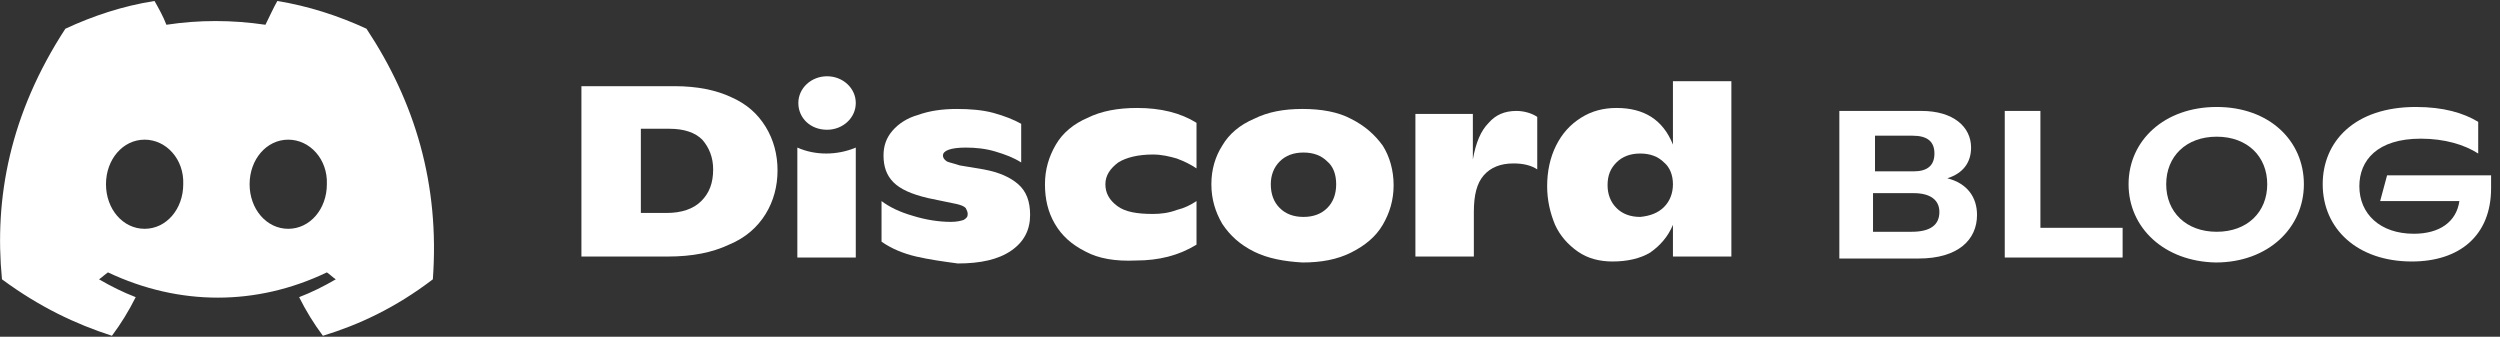<?xml version="1.0" encoding="utf-8"?>
<!-- Generator: Adobe Illustrator 27.1.1, SVG Export Plug-In . SVG Version: 6.00 Build 0)  -->
<svg version="1.1" id="Layer_1" xmlns="http://www.w3.org/2000/svg" xmlns:xlink="http://www.w3.org/1999/xlink" x="0px" y="0px"
	 viewBox="0 0 252.4 34" style="enable-background:new 0 0 252.4 34;" xml:space="preserve">
<rect x="0" y="0" width="252.4" height="34" fill="#333333" stroke="none"/>
<style type="text/css">
	.st0{fill:none;}
	.st1{fill:#FFFFFF;}
</style>
<g>
	<rect x="0" y="0.1" class="st0" width="252.4" height="33.8"/>
	<g>
		<path class="st1" d="M37,2.9c-2.8-1.3-5.9-2.3-9-2.8c-0.4,0.7-0.8,1.6-1.2,2.4c-3.4-0.5-6.7-0.5-10,0c-0.3-0.8-0.8-1.7-1.2-2.4
			c-3.2,0.5-6.2,1.5-9,2.8C1,11.5-0.6,20,0.2,28.2c3.8,2.8,7.4,4.5,11.1,5.7c0.9-1.2,1.7-2.5,2.4-3.9c-1.3-0.5-2.5-1.1-3.7-1.8
			c0.3-0.2,0.6-0.5,0.9-0.7c7.2,3.4,15,3.4,22.1,0c0.3,0.2,0.6,0.5,0.9,0.7c-1.2,0.7-2.4,1.3-3.7,1.8c0.7,1.4,1.5,2.7,2.4,3.9
			c3.6-1.1,7.3-2.8,11.1-5.7C44.4,18.6,41.9,10.3,37,2.9z M14.6,23.1c-2.2,0-3.9-2-3.9-4.5c0-2.5,1.7-4.5,3.9-4.5c2.2,0,4,2,3.9,4.5
			C18.5,21.1,16.8,23.1,14.6,23.1z M29.1,23.1c-2.2,0-3.9-2-3.9-4.5c0-2.5,1.7-4.5,3.9-4.5c2.2,0,4,2,3.9,4.5
			C33,21.1,31.3,23.1,29.1,23.1z"/>
		<path class="st1" d="M58.7,8.7h9.4c2.3,0,4.2,0.4,5.7,1.1c1.6,0.7,2.7,1.7,3.5,3s1.2,2.8,1.2,4.4c0,1.6-0.4,3.1-1.2,4.4
			c-0.8,1.3-2,2.4-3.7,3.1c-1.7,0.8-3.7,1.2-6.2,1.2h-8.7V8.7z M67.3,21.5c1.5,0,2.7-0.4,3.5-1.2c0.8-0.8,1.2-1.8,1.2-3.2
			c0-1.2-0.4-2.2-1.1-3c-0.7-0.7-1.8-1.1-3.3-1.1h-2.9v8.5H67.3z"/>
		<path class="st1" d="M92.5,25.9c-1.3-0.3-2.5-0.8-3.5-1.5v-4.1c0.8,0.6,1.8,1.1,3.2,1.5c1.3,0.4,2.6,0.6,3.8,0.6
			c0.6,0,1-0.1,1.3-0.2c0.3-0.2,0.4-0.3,0.4-0.6c0-0.2-0.1-0.4-0.2-0.6c-0.2-0.2-0.5-0.3-0.9-0.4L93.7,20c-1.7-0.4-2.8-0.9-3.5-1.6
			c-0.7-0.7-1-1.6-1-2.7c0-1,0.3-1.8,0.9-2.5c0.6-0.7,1.5-1.3,2.6-1.6c1.1-0.4,2.4-0.6,3.9-0.6c1.3,0,2.6,0.1,3.7,0.4
			c1.1,0.3,2.1,0.7,2.8,1.1v3.9c-0.8-0.5-1.6-0.8-2.6-1.1c-1-0.3-2-0.4-3-0.4c-1.5,0-2.3,0.3-2.3,0.8c0,0.2,0.1,0.4,0.4,0.6
			c0.2,0.1,0.7,0.2,1.3,0.4l2.4,0.4c1.6,0.3,2.7,0.8,3.5,1.5c0.8,0.7,1.2,1.7,1.2,3.1c0,1.5-0.6,2.7-1.9,3.6
			c-1.3,0.9-3.1,1.3-5.4,1.3C95.2,26.4,93.8,26.2,92.5,25.9z"/>
		<path class="st1" d="M109.6,25.4c-1.4-0.7-2.4-1.6-3.1-2.8c-0.7-1.2-1-2.5-1-4c0-1.5,0.4-2.8,1.1-4c0.7-1.2,1.8-2.1,3.2-2.7
			c1.4-0.7,3.1-1,5-1c2.4,0,4.4,0.5,6,1.5V17c-0.6-0.4-1.2-0.7-2-1c-0.7-0.2-1.5-0.4-2.4-0.4c-1.5,0-2.7,0.3-3.5,0.8
			c-0.8,0.6-1.3,1.3-1.3,2.2c0,0.9,0.4,1.6,1.2,2.2c0.8,0.6,2,0.8,3.6,0.8c0.8,0,1.6-0.1,2.4-0.4c0.8-0.2,1.4-0.5,2-0.9v4.4
			c-1.8,1.1-3.8,1.6-6.1,1.6C112.6,26.4,110.9,26.1,109.6,25.4z"/>
		<path class="st1" d="M126.6,25.4c-1.4-0.7-2.4-1.6-3.2-2.8c-0.7-1.2-1.1-2.5-1.1-4c0-1.5,0.4-2.8,1.1-3.9c0.7-1.2,1.8-2.1,3.2-2.7
			c1.4-0.7,3-1,4.9-1c1.9,0,3.6,0.3,4.9,1c1.4,0.7,2.4,1.6,3.2,2.7c0.7,1.1,1.1,2.5,1.1,4c0,1.5-0.4,2.8-1.1,4
			c-0.7,1.2-1.8,2.1-3.2,2.8c-1.4,0.7-3,1-4.9,1C129.7,26.4,128,26.1,126.6,25.4z M134,21c0.6-0.6,0.9-1.4,0.9-2.4
			c0-1-0.3-1.8-0.9-2.3c-0.6-0.6-1.4-0.9-2.4-0.9c-1,0-1.8,0.3-2.4,0.9c-0.6,0.6-0.9,1.4-0.9,2.3c0,1,0.3,1.8,0.9,2.4
			c0.6,0.6,1.4,0.9,2.4,0.9C132.6,21.9,133.4,21.6,134,21z"/>
		<path class="st1" d="M155.2,11.8v5.3c-0.6-0.4-1.4-0.6-2.4-0.6c-1.3,0-2.3,0.4-3,1.2c-0.7,0.8-1,2-1,3.7v4.5h-5.9V11.5h5.8v4.6
			c0.3-1.7,0.8-2.9,1.6-3.7c0.7-0.8,1.6-1.2,2.8-1.2C153.8,11.2,154.6,11.4,155.2,11.8z"/>
		<path class="st1" d="M174.8,8.2v17.7h-5.9v-3.2c-0.5,1.2-1.3,2.1-2.3,2.8c-1,0.6-2.3,0.9-3.8,0.9c-1.3,0-2.5-0.3-3.5-1
			c-1-0.7-1.8-1.6-2.3-2.7c-0.5-1.2-0.8-2.5-0.8-3.9c0-1.5,0.3-2.9,0.9-4.1c0.6-1.2,1.4-2.1,2.5-2.8c1.1-0.7,2.3-1,3.6-1
			c2.8,0,4.7,1.2,5.7,3.7V8.2H174.8z M168,20.9c0.6-0.6,0.9-1.4,0.9-2.3c0-0.9-0.3-1.7-0.9-2.2c-0.6-0.6-1.4-0.9-2.4-0.9
			c-1,0-1.8,0.3-2.4,0.9c-0.6,0.6-0.9,1.3-0.9,2.3c0,0.9,0.3,1.7,0.9,2.3c0.6,0.6,1.4,0.9,2.4,0.9C166.6,21.8,167.4,21.5,168,20.9z"
			/>
		<path class="st1" d="M83.5,13.1c1.6,0,2.9-1.2,2.9-2.7s-1.3-2.7-2.9-2.7c-1.6,0-2.9,1.2-2.9,2.7S81.8,13.1,83.5,13.1z"/>
		<path class="st1" d="M80.5,14.9c1.8,0.8,4,0.8,5.9,0V26h-5.9V14.9z"/>
	</g>
	<g>
		<path class="st1" d="M185.7,11.2h8.3c3.2,0,5,1.6,5,3.7c0,1.5-0.8,2.6-2.4,3.1c2,0.5,3,1.9,3,3.7c0,2.5-1.9,4.4-5.9,4.4h-8V11.2z
			 M193.2,17.3c1.4,0,2.1-0.6,2.1-1.8c0-1.2-0.7-1.8-2.2-1.8h-3.8v3.6H193.2z M195.8,21.4c0-1.2-0.9-1.9-2.6-1.9h-4.1v3.9h3.9
			C194.9,23.4,195.8,22.7,195.8,21.4z"/>
		<path class="st1" d="M202.4,11.2h3.6V23h8.3v3h-11.9V11.2z"/>
		<path class="st1" d="M214.9,18.6c0-4.4,3.6-7.8,8.9-7.8c5.3,0,8.8,3.4,8.8,7.8c0,4.4-3.6,7.9-8.9,7.9
			C218.5,26.4,214.9,23,214.9,18.6z M228.9,18.6c0-2.8-2-4.8-5.1-4.8c-3.1,0-5.1,2-5.1,4.8c0,2.8,2,4.8,5.1,4.8
			C226.9,23.4,228.9,21.4,228.9,18.6z"/>
		<path class="st1" d="M234.5,18.6c0-4.3,3.2-7.8,9.4-7.8c2.8,0,4.8,0.6,6.3,1.5v3.2c-1.4-0.9-3.4-1.5-5.8-1.5
			c-4.4,0-6.2,2.2-6.2,4.8c0,2.8,2.1,4.8,5.5,4.8c2.6,0,4.3-1.2,4.6-3.3h-8l0.7-2.6h10.5V19c0,4.8-3.2,7.4-8,7.4
			C238,26.4,234.5,23.1,234.5,18.6z"/>
	</g>
</g>
</svg>
